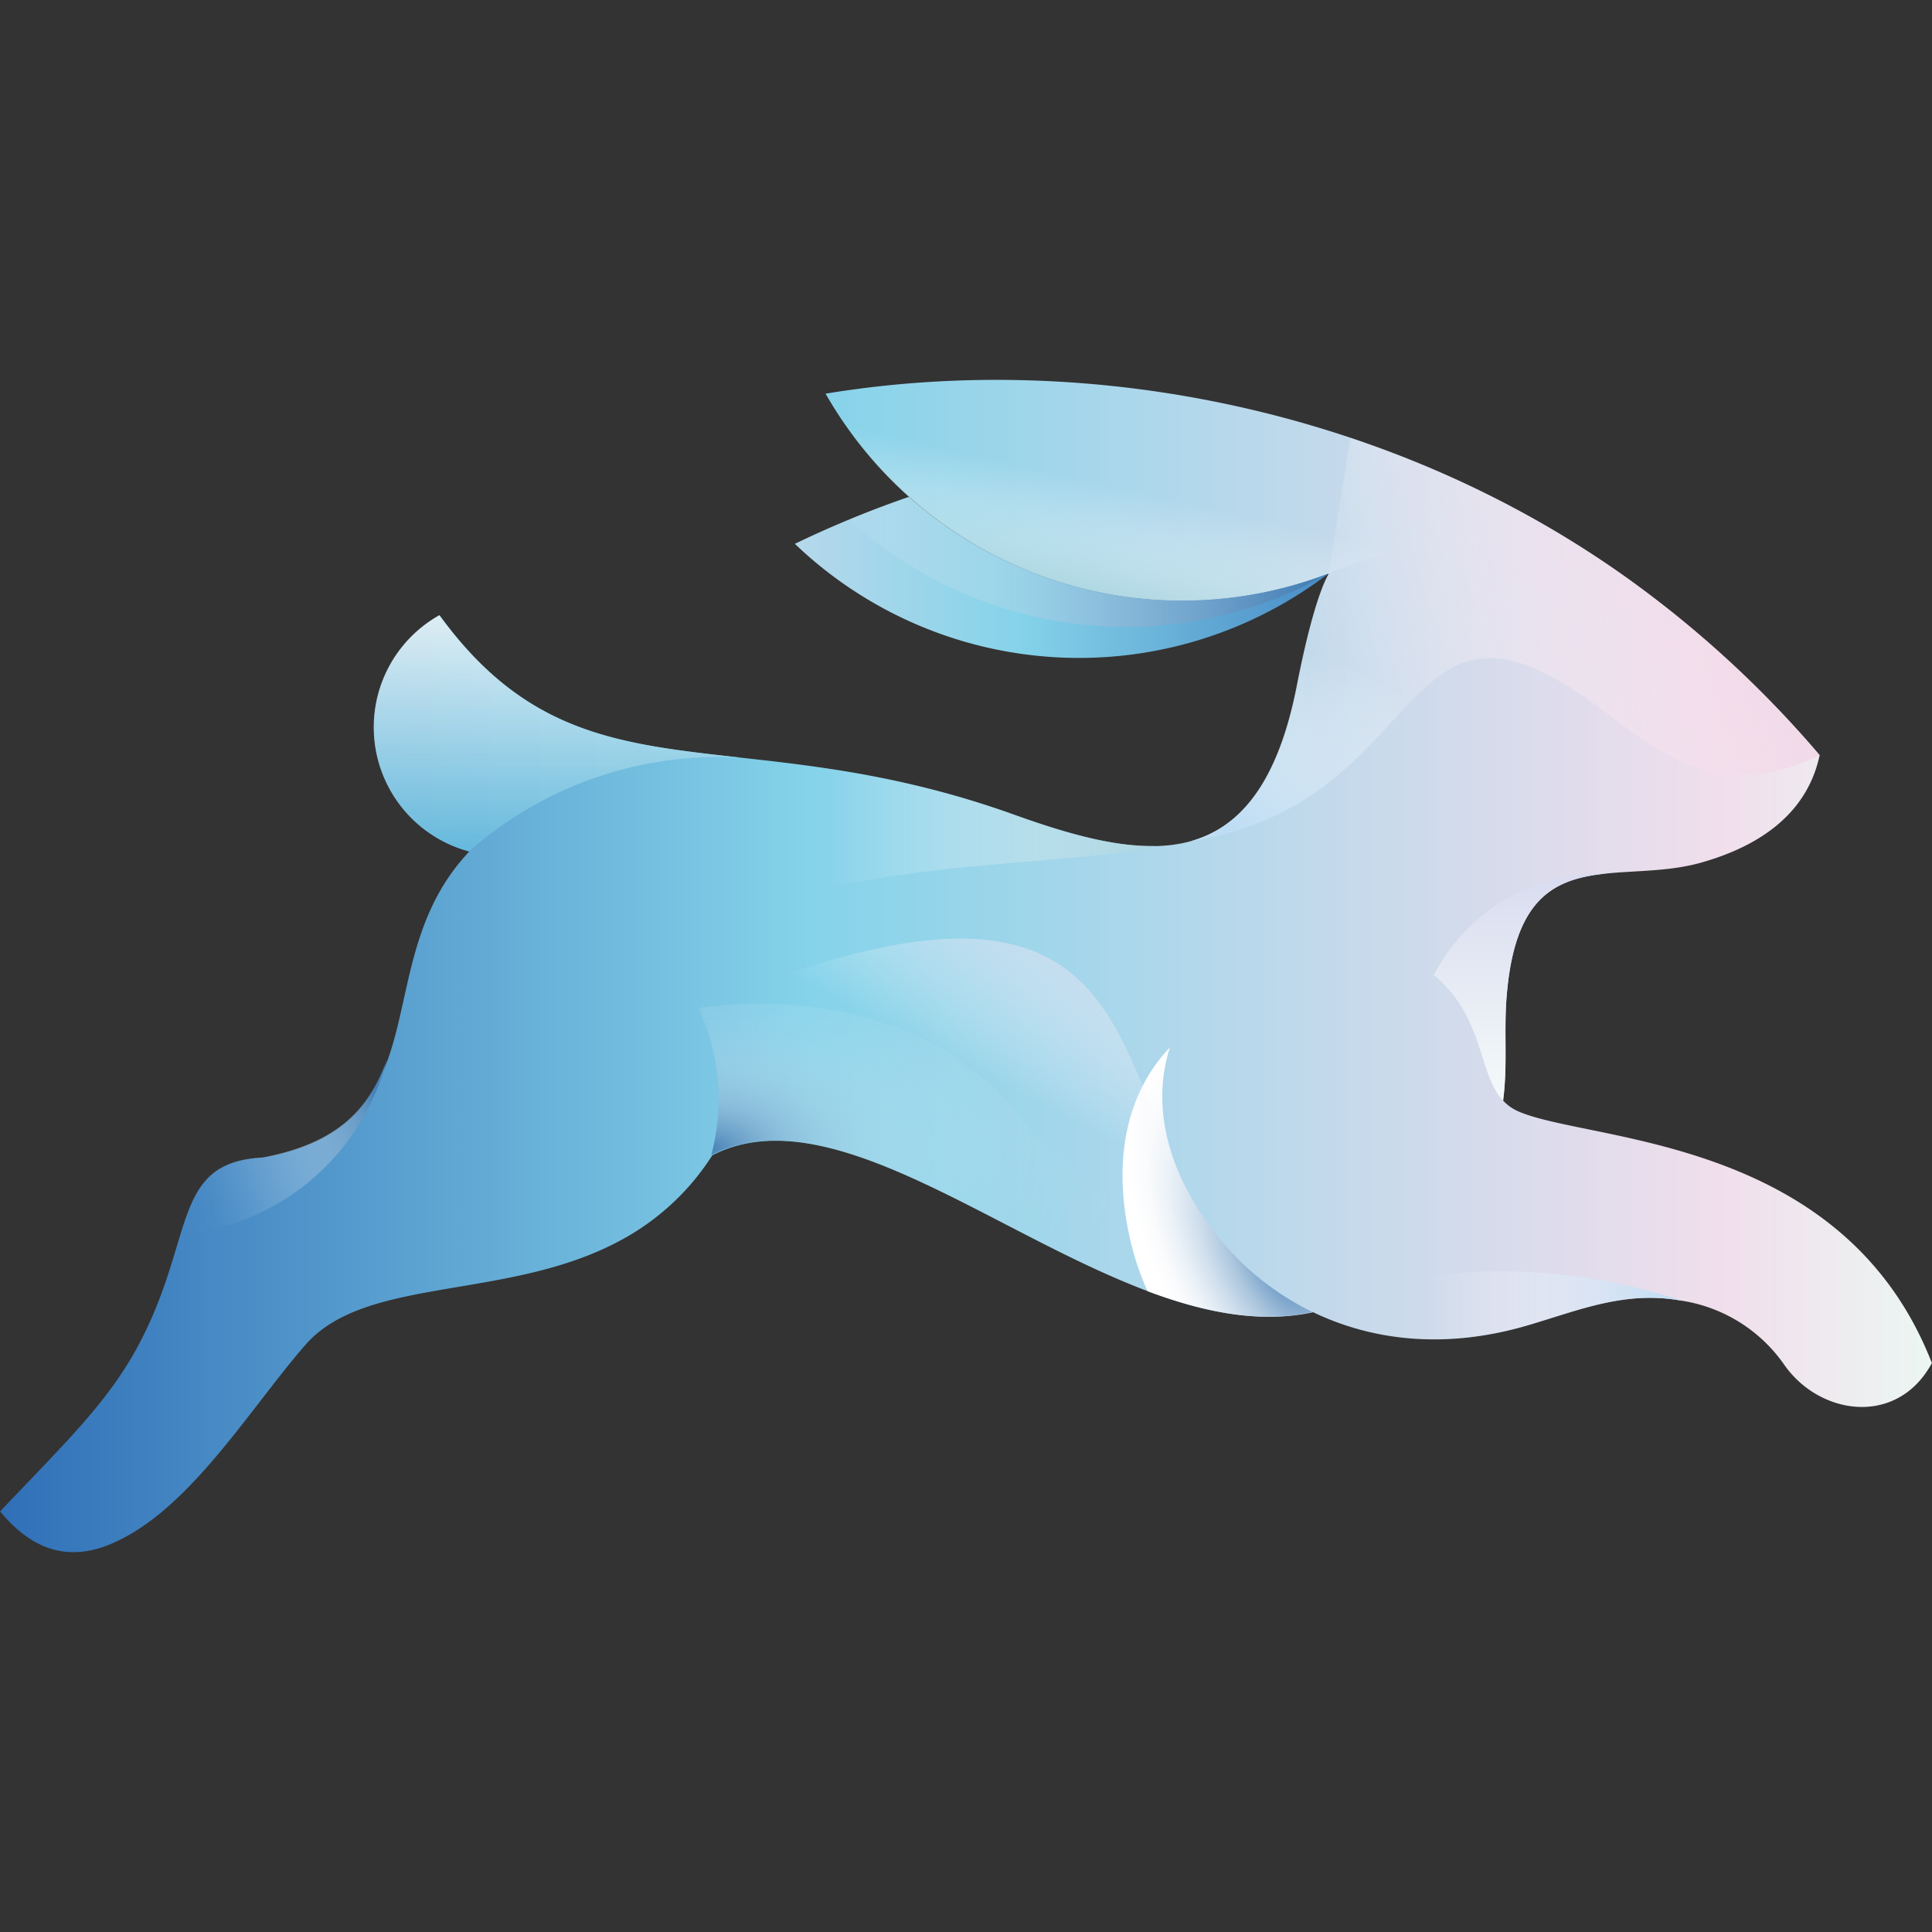 <svg version="1.1" id="svg204" width="260.43" height="260.43" xmlns:xlink="http://www.w3.org/1999/xlink" xmlns="http://www.w3.org/2000/svg"><rect width="100%" height="100%" fill="#333333" stroke="none"/><defs id="defs161"><linearGradient id="linear-gradient" x1="99.79" y1="152" x2="360.21" y2="152" gradientUnits="userSpaceOnUse"><stop offset="0" stop-color="#306fb7" id="stop4"/><stop offset=".42" stop-color="#85d3ea" id="stop6"/><stop offset=".89" stop-color="#f1deec" id="stop8"/><stop offset="1" stop-color="#ebf6f2" id="stop10"/></linearGradient><linearGradient id="linear-gradient-2" x1="155.5" y1="99.63" x2="296.35" y2="99.63" gradientUnits="userSpaceOnUse"><stop offset="0" stop-color="#ebf6f2" id="stop13"/><stop offset=".11" stop-color="#f1deec" id="stop15"/><stop offset=".58" stop-color="#85d3ea" id="stop17"/><stop offset="1" stop-color="#306fb7" id="stop19"/></linearGradient><linearGradient id="linear-gradient-3" x1="204.85" y1="97.53" x2="275.93" y2="97.53" gradientUnits="userSpaceOnUse"><stop offset="0" stop-color="#fff" stop-opacity="0" id="stop22"/><stop offset=".11" stop-color="#f5f8fb" stop-opacity=".05" id="stop24"/><stop offset=".3" stop-color="#dae6f0" stop-opacity=".2" id="stop26"/><stop offset=".53" stop-color="#afc8df" stop-opacity=".44" id="stop28"/><stop offset=".81" stop-color="#739fc8" stop-opacity=".76" id="stop30"/><stop offset="1" stop-color="#4781b6" id="stop32"/></linearGradient><linearGradient id="linear-gradient-4" x1="304.8" y1="170.16" x2="304.8" y2="139.53" gradientUnits="userSpaceOnUse"><stop offset="0" stop-color="#f4fafa" id="stop52"/><stop offset="1" stop-color="#d9dcef" id="stop54"/></linearGradient><linearGradient id="linear-gradient-5" x1="174.99" y1="136.55" x2="174.99" y2="104.72" gradientUnits="userSpaceOnUse"><stop offset="0" stop-color="#66bcde" id="stop57"/><stop offset="1" stop-color="#f4fafa" id="stop59"/></linearGradient><linearGradient id="linear-gradient-6" x1="150.22" y1="133.37" x2="255.51" y2="133.37" gradientUnits="userSpaceOnUse"><stop offset=".58" stop-color="#fff" stop-opacity="0" id="stop82"/><stop offset=".64" stop-color="#f4f9fb" stop-opacity=".13" id="stop84"/><stop offset=".79" stop-color="#d7ebf0" stop-opacity=".48" id="stop86"/><stop offset="1" stop-color="#acd6df" id="stop88"/></linearGradient><linearGradient id="linear-gradient-7" x1="260.05" y1="105.14" x2="265.26" y2="81.9" gradientUnits="userSpaceOnUse"><stop offset="0" stop-color="#acd6df" id="stop91"/><stop offset=".31" stop-color="#d7ebf0" stop-opacity=".48" id="stop93"/><stop offset=".53" stop-color="#f4f9fb" stop-opacity=".13" id="stop95"/><stop offset=".64" stop-color="#fff" stop-opacity="0" id="stop97"/></linearGradient><linearGradient id="linear-gradient-8" x1="269.65" y1="115.07" x2="358.88" y2="89.35" gradientUnits="userSpaceOnUse"><stop offset=".07" stop-color="#fff" stop-opacity="0" id="stop100"/><stop offset=".13" stop-color="#fdfafc" stop-opacity=".1" id="stop102"/><stop offset=".31" stop-color="#f9eef5" stop-opacity=".37" id="stop104"/><stop offset=".49" stop-color="#f5e4ef" stop-opacity=".6" id="stop106"/><stop offset=".65" stop-color="#f3dcea" stop-opacity=".77" id="stop108"/><stop offset=".79" stop-color="#f1d6e7" stop-opacity=".9" id="stop110"/><stop offset=".91" stop-color="#efd2e5" stop-opacity=".97" id="stop112"/><stop offset="1" stop-color="#efd1e4" id="stop114"/></linearGradient><linearGradient id="linear-gradient-9" x1="230.39" y1="187.81" x2="250.46" y2="149.26" gradientUnits="userSpaceOnUse"><stop offset=".45" stop-color="#fff" stop-opacity="0" id="stop126"/><stop offset=".61" stop-color="#f3f4fa" stop-opacity=".28" id="stop128"/><stop offset=".99" stop-color="#d5daef" stop-opacity=".99" id="stop130"/><stop offset="1" stop-color="#d5daef" id="stop132"/></linearGradient><linearGradient id="linear-gradient-10" x1="123.26" y1="183.88" x2="151.42" y2="171.47" gradientUnits="userSpaceOnUse"><stop offset="0" stop-color="#fff" stop-opacity="0" id="stop135"/><stop offset=".15" stop-color="#fbfcfd" stop-opacity=".02" id="stop137"/><stop offset=".3" stop-color="#eff4f9" stop-opacity=".09" id="stop139"/><stop offset=".45" stop-color="#dbe6f1" stop-opacity=".2" id="stop141"/><stop offset=".59" stop-color="#bed3e5" stop-opacity=".35" id="stop143"/><stop offset=".74" stop-color="#99b9d7" stop-opacity=".55" id="stop145"/><stop offset=".89" stop-color="#6d9bc5" stop-opacity=".79" id="stop147"/><stop offset="1" stop-color="#4781b6" id="stop149"/></linearGradient><linearGradient id="linear-gradient-11" x1="276.78" y1="197.74" x2="326.42" y2="197.74" gradientUnits="userSpaceOnUse"><stop offset=".32" stop-color="#fff" stop-opacity="0" id="stop152"/><stop offset=".52" stop-color="#edf5fc" stop-opacity=".28" id="stop154"/><stop offset=".98" stop-color="#bfddf4" stop-opacity=".97" id="stop156"/><stop offset="1" stop-color="#bddcf4" id="stop158"/></linearGradient><radialGradient id="radial-gradient" cx="273.14" cy="192.97" r="15.97" gradientTransform="matrix(.869 -.496 .971 1.702 -152.04 -.95)" gradientUnits="userSpaceOnUse"><stop offset="0" stop-color="#4781b6" id="stop35"/><stop offset="0" stop-color="#4881b6" id="stop37"/><stop offset=".2" stop-color="#7fa7cc" id="stop39"/><stop offset=".38" stop-color="#adc7de" id="stop41"/><stop offset=".56" stop-color="#d0dfed" id="stop43"/><stop offset=".73" stop-color="#eaf1f7" id="stop45"/><stop offset=".88" stop-color="#fafbfd" id="stop47"/><stop offset="1" stop-color="#fff" id="stop49"/></radialGradient><radialGradient id="radial-gradient-2" cx="195.48" cy="177.3" r="58.64" gradientTransform="matrix(1 0 0 .57 0 75.51)" gradientUnits="userSpaceOnUse"><stop offset="0" stop-color="#4781b6" id="stop62"/><stop offset=".06" stop-color="#6394c1" stop-opacity=".85" id="stop64"/><stop offset=".16" stop-color="#8cb0d1" stop-opacity=".63" id="stop66"/><stop offset=".27" stop-color="#b0c9df" stop-opacity=".43" id="stop68"/><stop offset=".38" stop-color="#cddceb" stop-opacity=".27" id="stop70"/><stop offset=".5" stop-color="#e3ecf4" stop-opacity=".15" id="stop72"/><stop offset=".64" stop-color="#f3f7fa" stop-opacity=".07" id="stop74"/><stop offset=".79" stop-color="#fcfdfe" stop-opacity=".02" id="stop76"/><stop offset="1" stop-color="#fff" stop-opacity="0" id="stop78"/></radialGradient><radialGradient id="radial-gradient-3" cx="307.74" cy="172.65" r=".01" xlink:href="#radial-gradient-2"/><radialGradient id="radial-gradient-4" cx="265" cy="133.73" r="49.94" gradientTransform="matrix(1 0 0 .75 0 33.26)" gradientUnits="userSpaceOnUse"><stop offset="0" stop-color="#bddcf4" id="stop117"/><stop offset=".02" stop-color="#bfddf4" stop-opacity=".97" id="stop119"/><stop offset=".48" stop-color="#edf5fc" stop-opacity=".28" id="stop121"/><stop offset=".68" stop-color="#fff" stop-opacity="0" id="stop123"/></radialGradient><radialGradient xlink:href="#radial-gradient-2" id="radialGradient314" gradientUnits="userSpaceOnUse" gradientTransform="matrix(1 0 0 .57 0 75.51)" cx="195.48" cy="177.3" r="58.64"/><style id="style2">.cls-5{mix-blend-mode:multiply}</style></defs><g id="g202" transform="translate(-.065 51.197)" style="isolation:isolate"><g id="Layer_1" data-name="Layer 1"><path d="M304.65 171.66a6.2 6.2 0 0 1-2.17-1.5v-.15c.65-5.12 0-9.72.55-14.88 2-20.24 14.69-13.85 26.11-17.05 7.09-2 14.2-6.06 16-14.49a145 145 0 0 0-26-23.91c-30.9-22.09-71.32-30.86-108-24.82a55.38 55.38 0 0 0 67.84 24.26c-.11.17-2 3.09-4.34 15.24-5.08 25.83-19.83 23.8-38 17.28-37.79-13.59-58.64-.91-77.52-26.91a17.32 17.32 0 0 0 4 31.84c-14.29 15.08-2.91 36.68-27.84 41.26-9.94.52-9.75 7.17-13.26 17.21-4.55 13-10.47 18.16-22.15 30.49 4.76 5.77 9.79 6.54 14.9 4.4 10.49-4.39 18.56-18 26.21-26.8 8.48-9.81 28.86-5.61 44.33-15.18a33.27 33.27 0 0 0 10.56-10.42c21.15-10.83 54.21 27 81 21.15 8 3.84 17.95 5.09 29.33 1.65 6.72-2 12.86-4.56 20.31-3.21a20.68 20.68 0 0 1 13.76 8.5c4.77 7 15.34 8.54 20-.09-11.91-30.53-45.8-29.73-55.62-33.87Z" transform="translate(-99.79 -72.99)" id="path165" style="fill:url(#linear-gradient)"/><path d="M278.92 99.11a55.36 55.36 0 0 1-56.54-10.34A140.47 140.47 0 0 0 207 95.1a55.38 55.38 0 0 0 71.92 4.01z" transform="translate(-99.79 -72.99)" id="path167" style="fill:url(#linear-gradient-2)"/><path d="M222.38 88.77q-4.08 1.41-8.06 3.06a55.38 55.38 0 0 0 64.6 7.28 55.36 55.36 0 0 1-56.54-10.34Z" transform="translate(-99.79 -72.99)" id="path169" style="fill:url(#linear-gradient-3);mix-blend-mode:multiply"/><g class="cls-5" id="g173"><path d="M276.78 198.65A37 37 0 0 1 264 188.44c-7.4-9.26-8.74-18.27-6.45-25.44-5.21 5.43-8 14.12-5.39 25.69a37.18 37.18 0 0 0 2.38 7.15c7.61 2.86 15.14 4.37 22.24 2.81z" transform="translate(-99.79 -72.99)" id="path171" style="fill:url(#radial-gradient)"/></g><path d="M302.49 170.16v-.15c.65-5.12 0-9.72.55-14.88 1.27-12.65 6.7-14.9 13.37-15.59a25.33 25.33 0 0 0-23.27 13.68c6.92 5.78 5.86 13.27 9.35 16.94z" transform="translate(-99.79 -72.99)" id="path175" style="fill:url(#linear-gradient-4)"/><g id="g179" style="opacity:.85"><path d="M199.76 123.92c-16.65-1.84-29-3.17-40.68-19.2a17.32 17.32 0 0 0 4 31.84 50.89 50.89 0 0 1 36.68-12.64z" transform="translate(-99.79 -72.99)" id="path177" style="fill:url(#linear-gradient-5)"/></g><g class="cls-5" id="g183"><path d="M276.78 198.65a36.93 36.93 0 0 1-11.34-8.47c-9-2.32-19.86-7.15-27.49-17.21-15.53-20.49-43.95-15.29-43.95-15.29a29 29 0 0 1 1.73 19.82c21.2-10.83 54.27 27.02 81.05 21.15z" transform="translate(-99.79 -72.99)" id="path181" style="fill:url(#radialGradient314)"/></g><path d="M307.75 172.65Z" transform="translate(-99.79 -72.99)" id="path185" style="fill:url(#radial-gradient-3)"/><path d="M255.51 135.83c-5.58.11-12-1.72-18.91-4.2-37.79-13.59-58.64-.91-77.52-26.91a17.32 17.32 0 0 0 4 31.84c-7.42 7.83-7.92 17.42-10.18 25.47l41.1-4.35c-4.19-21.13 47.89-18.15 61.51-21.85z" transform="translate(-99.79 -72.99)" id="path187" style="fill:url(#linear-gradient-6);opacity:.8;mix-blend-mode:multiply"/><path d="M317.3 98.43c-30.67-21.17-70.23-29.5-106.22-23.58a55.38 55.38 0 0 0 67.84 24.26 51.46 51.46 0 0 1 38.38-.68z" transform="translate(-99.79 -72.99)" id="path189" style="fill:url(#linear-gradient-7);opacity:.85;mix-blend-mode:multiply"/><path d="M345.13 123.58a145 145 0 0 0-26-23.91 141.34 141.34 0 0 0-37.24-18.86l-2.93 18.3-.41.8c-.69 1.51-2.16 5.44-3.93 14.44-2.4 12.22-7 18.2-13 20.42-.25.09-.53.19-.84.28l-.35.1c32.94-5.2 27.34-38.79 55.26-17.79 7.78 5.92 16.02 12.74 29.44 6.22z" transform="translate(-99.79 -72.99)" id="path191" style="fill:url(#linear-gradient-8);mix-blend-mode:multiply"/><path d="M345.13 123.58a145 145 0 0 0-26-23.91 141.34 141.34 0 0 0-37.24-18.86l-2.93 18.3-.41.8c-.69 1.51-2.16 5.44-3.93 14.44-2.4 12.22-7 18.2-13 20.42-.25.09-.53.19-.84.28l-.35.1c32.94-5.2 27.34-38.79 55.26-17.79 7.78 5.92 16.02 12.74 29.44 6.22z" transform="translate(-99.79 -72.99)" id="path193" style="fill:url(#radial-gradient-4);mix-blend-mode:multiply"/><path d="M276.78 198.65A37 37 0 0 1 264 188.44a45.11 45.11 0 0 1-5.42-9c-9.61-20.31-9.57-44.88-64.51-21.8 11.14 9.77 1.73 19.82 1.73 19.82 15-7.69 36.06 9.17 56.59 17.49 1.91.77 3.62 1.41 5.46 2 6.48 2.12 12.86 3.05 18.93 1.7z" transform="translate(-99.79 -72.99)" id="path195" style="fill:url(#linear-gradient-9);opacity:.75;mix-blend-mode:multiply"/><path d="M152 164.63c-2.24 6.26-6.29 11.25-16.84 13.18-7.48.39-9.22 4.26-11.12 10.42a31.71 31.71 0 0 0 27.96-23.6Z" transform="translate(-99.79 -72.99)" id="path197" style="fill:url(#linear-gradient-10);mix-blend-mode:multiply"/><path d="M326.42 197.09a76.81 76.81 0 0 0-35.47-3.09l-14.17 4.67c8 3.84 17.95 5.09 29.33 1.65 6.72-2 12.86-4.56 20.31-3.21z" transform="translate(-99.79 -72.99)" id="path199" style="fill:url(#linear-gradient-11);mix-blend-mode:multiply"/></g></g></svg>